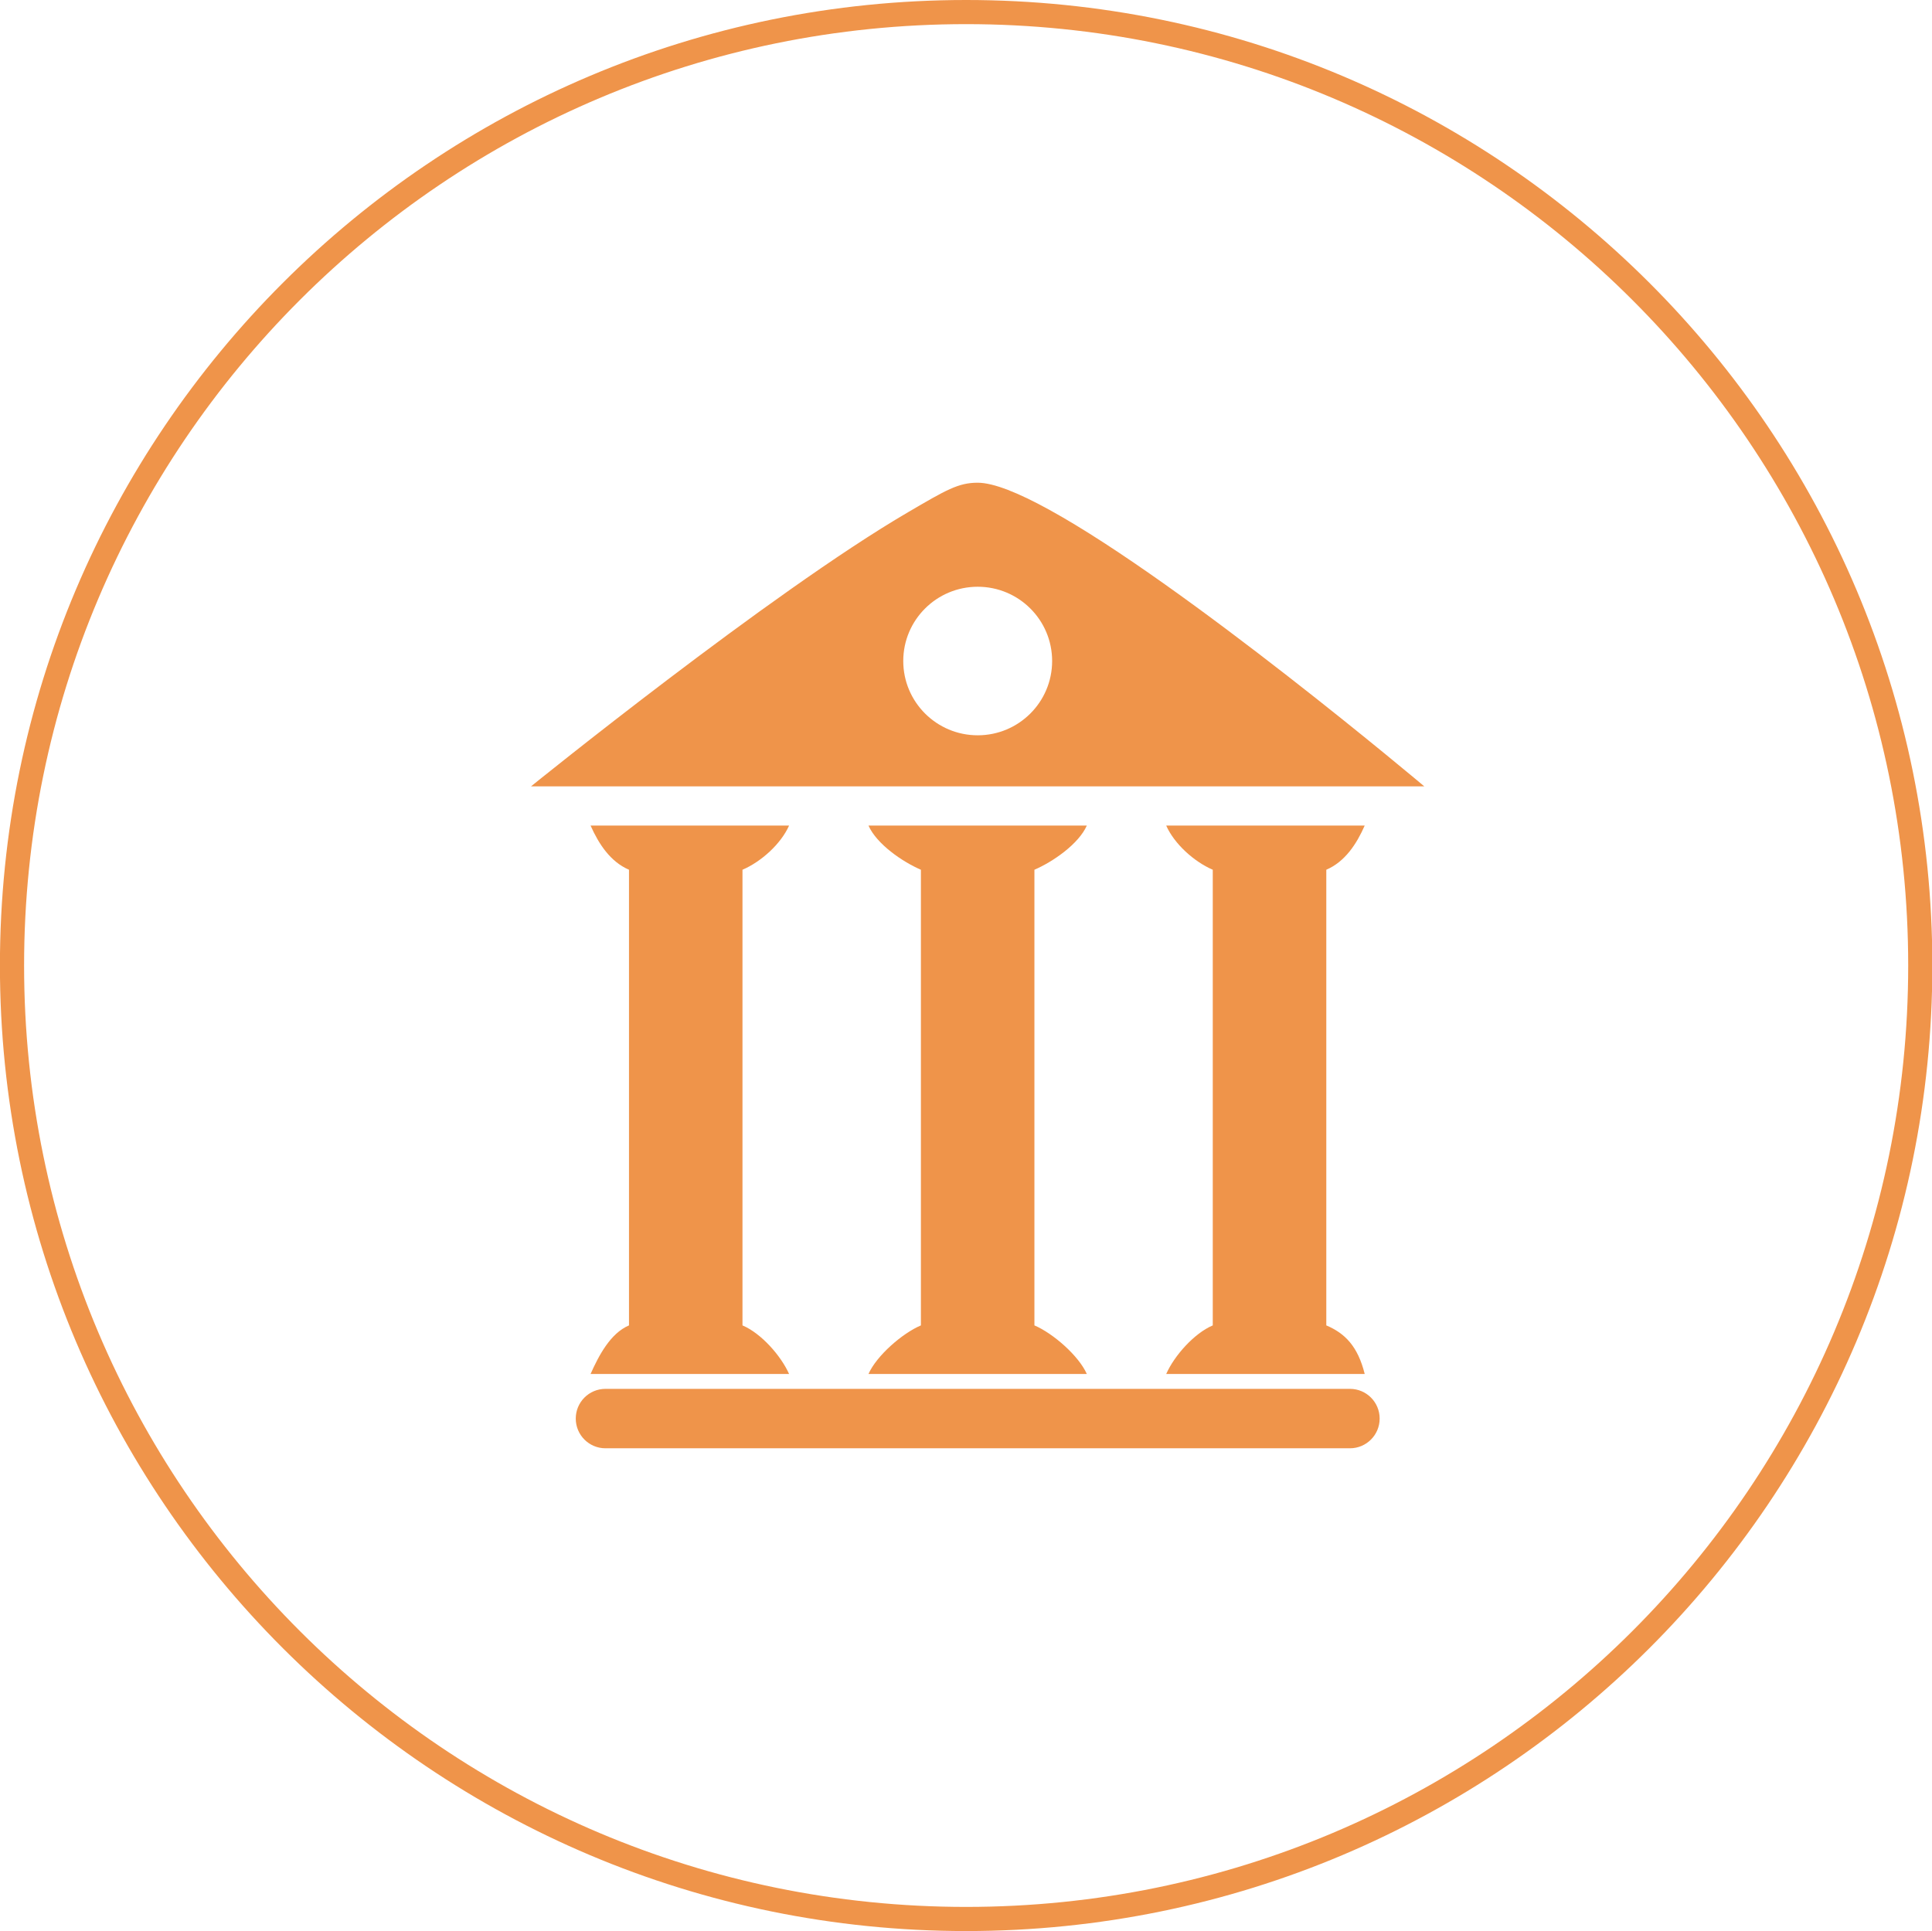 <svg xmlns="http://www.w3.org/2000/svg" xmlns:xlink="http://www.w3.org/1999/xlink" preserveAspectRatio="xMidYMid" width="80.03" height="80" viewBox="0 0 80.03 80">
  <defs>
    <style>
      .cls-1 {
        fill: #ef944a;
        fill-rule: evenodd;
      }
    </style>
  </defs>
  <path d="M40.021,80.000 C17.916,80.000 -0.003,62.091 -0.003,40.000 C-0.003,17.908 17.916,-0.000 40.021,-0.000 C62.125,-0.000 80.044,17.908 80.044,40.000 C80.044,62.091 62.125,80.000 40.021,80.000 ZM40.021,1.000 C18.469,1.000 0.998,18.461 0.998,40.000 C0.998,61.539 18.469,79.000 40.021,79.000 C61.572,79.000 79.044,61.539 79.044,40.000 C79.044,18.461 61.572,1.000 40.021,1.000 ZM37.620,21.217 C39.192,20.298 39.697,19.998 40.498,19.998 C41.157,19.998 42.199,20.422 43.460,21.116 C49.062,24.196 58.998,32.577 58.998,32.577 L21.997,32.577 C21.997,32.577 31.905,24.556 37.620,21.217 ZM40.500,30.462 C42.203,30.462 43.583,29.084 43.583,27.384 C43.583,25.685 42.203,24.308 40.500,24.308 C38.797,24.308 37.416,25.685 37.416,27.384 C37.416,29.084 38.797,30.462 40.500,30.462 ZM32.687,56.922 L24.463,56.922 C24.802,56.165 25.281,55.237 26.055,54.909 L26.055,36.032 C25.281,35.700 24.802,34.962 24.463,34.201 L32.687,34.201 C32.349,34.962 31.531,35.700 30.756,36.032 L30.756,54.909 C31.531,55.237 32.349,56.165 32.687,56.922 ZM45.020,56.922 L35.975,56.922 C36.310,56.165 37.374,55.237 38.147,54.909 L38.147,36.032 C37.374,35.700 36.310,34.962 35.975,34.201 L45.020,34.201 C44.684,34.962 43.620,35.700 42.849,36.032 L42.849,54.909 C43.620,55.237 44.684,56.165 45.020,56.922 ZM56.531,56.922 L48.308,56.922 C48.643,56.165 49.465,55.237 50.237,54.909 L50.237,36.032 C49.465,35.700 48.643,34.962 48.308,34.201 L56.531,34.201 C56.197,34.962 55.714,35.700 54.940,36.032 L54.940,54.909 C55.714,55.237 56.246,55.775 56.531,56.922 ZM25.080,57.538 L55.919,57.538 C56.599,57.538 57.150,58.089 57.150,58.769 C57.150,59.449 56.599,60.000 55.919,60.000 L25.080,60.000 C24.400,60.000 23.850,59.449 23.850,58.769 C23.850,58.089 24.400,57.538 25.080,57.538 Z" class="cls-1"/>
</svg>
